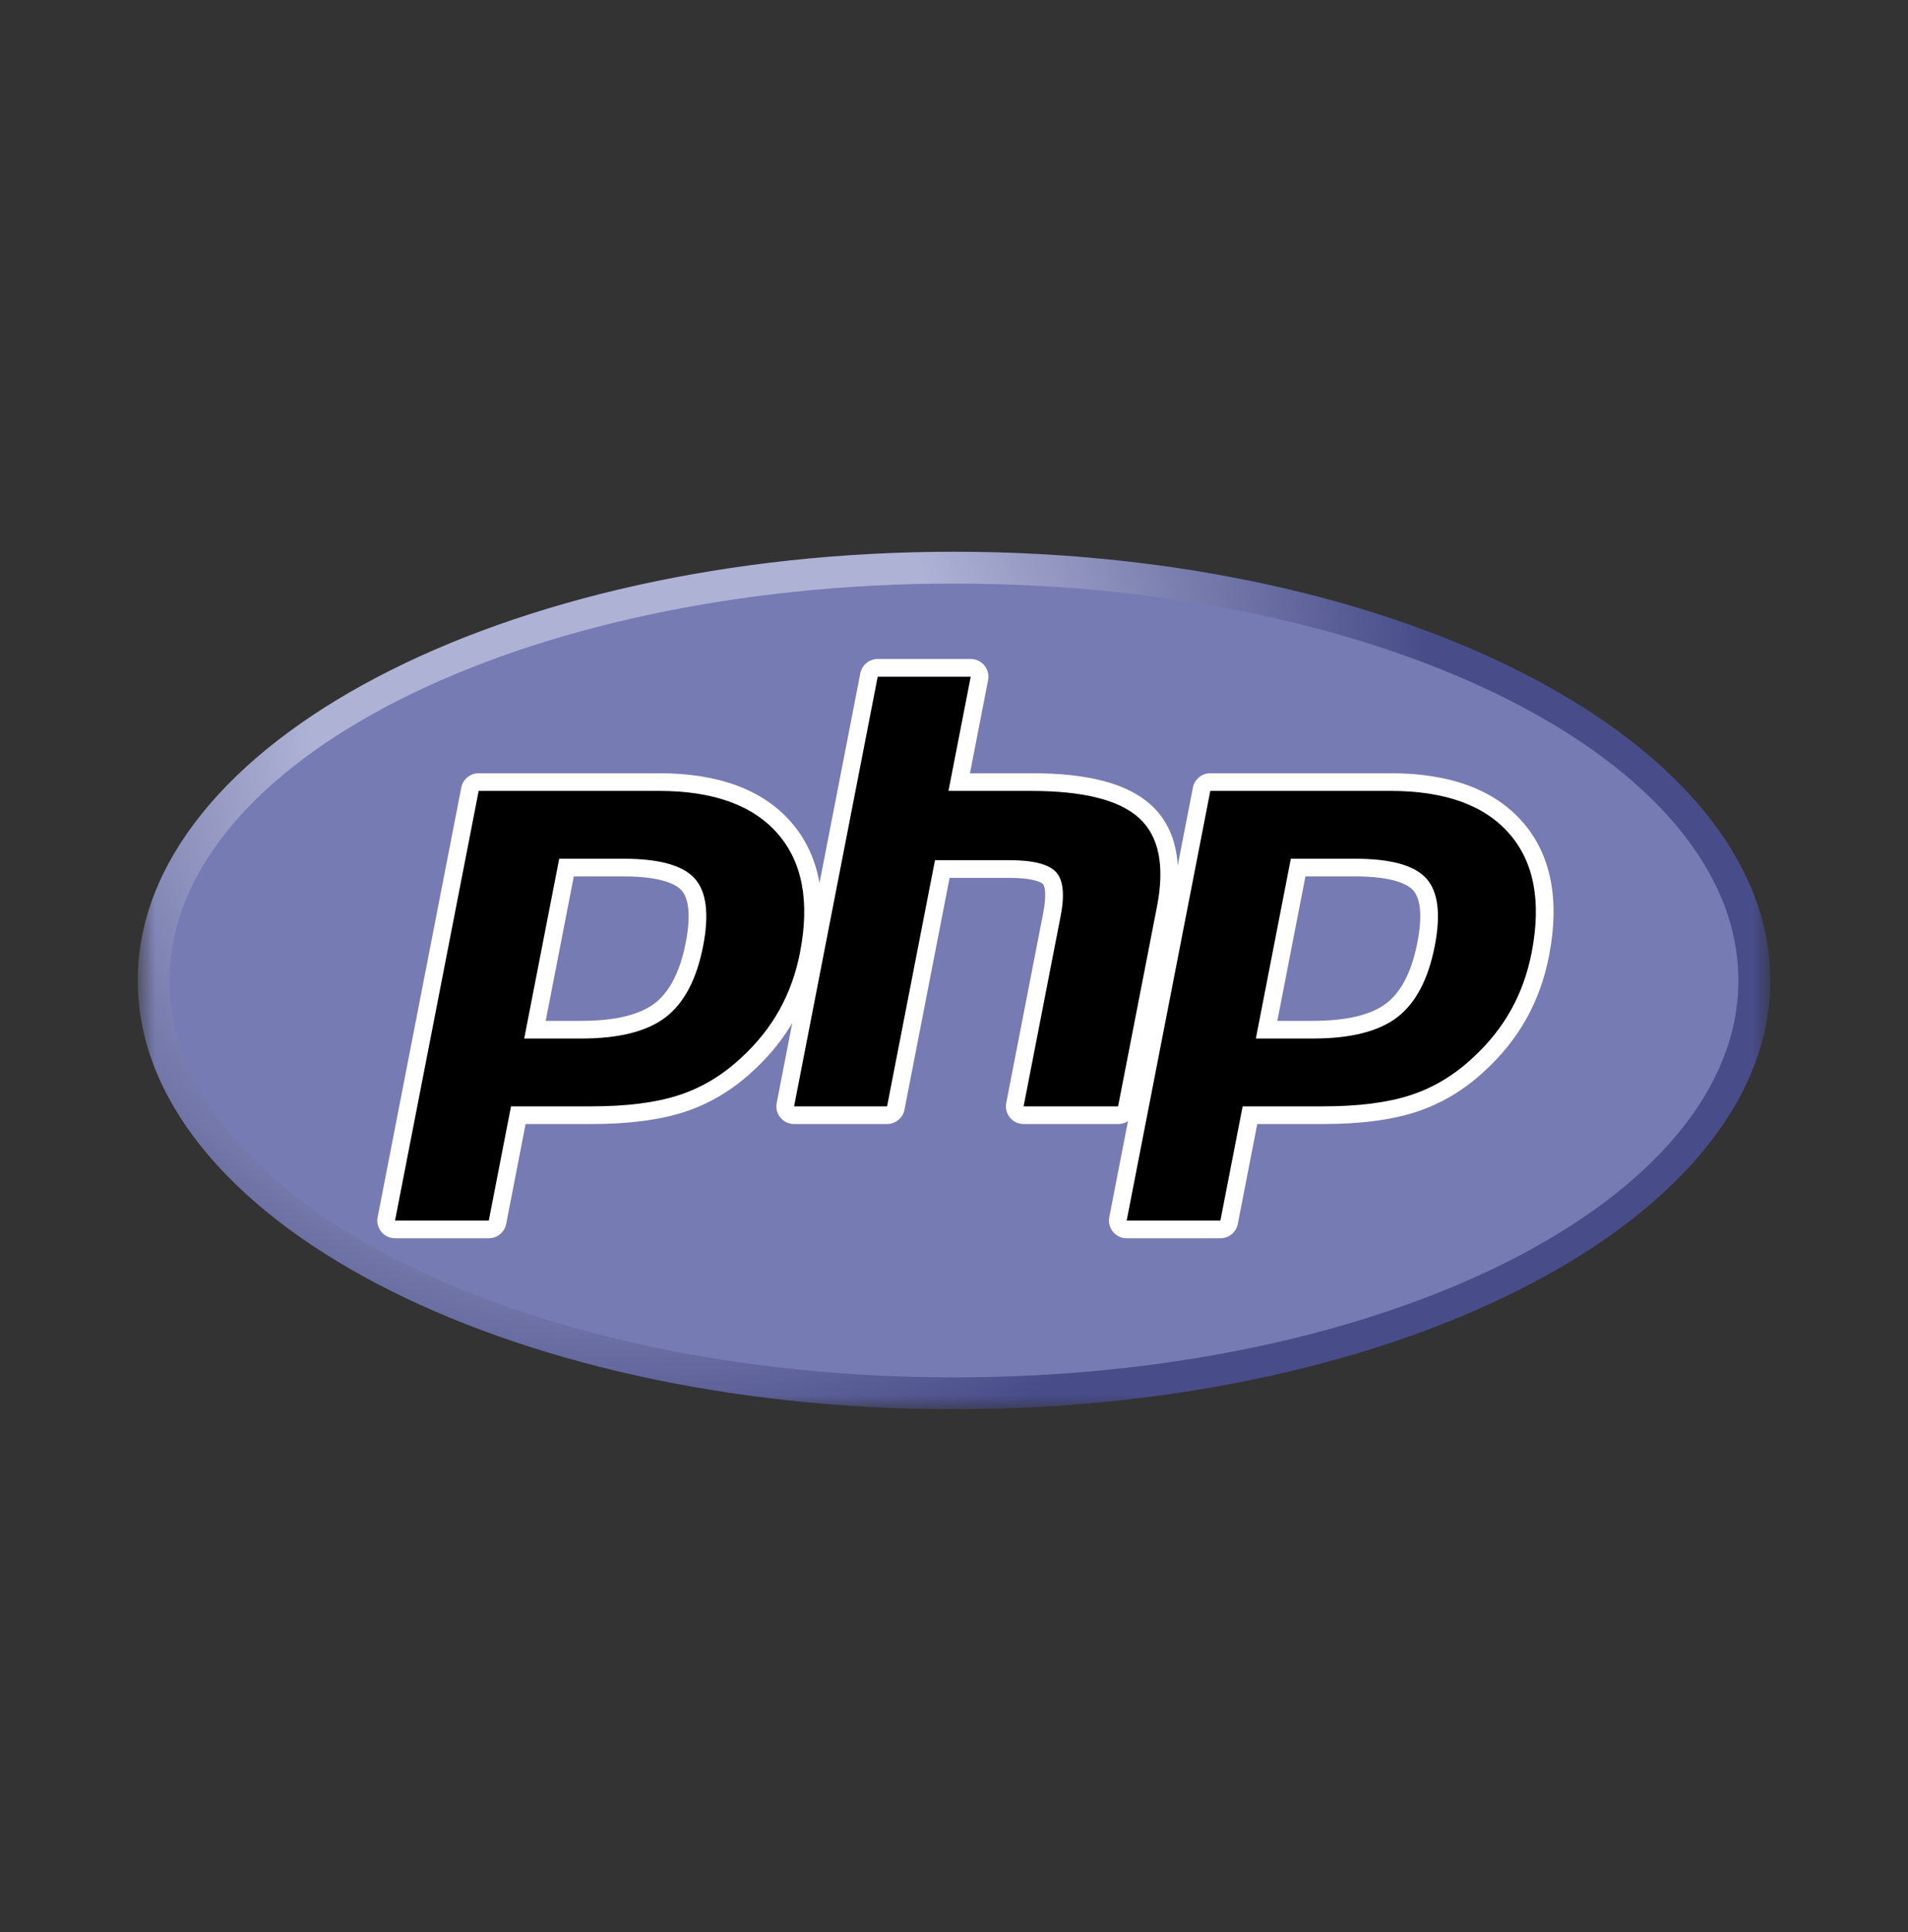 <svg width="80" height="81" viewBox="0 0 80 81" fill="none" xmlns="http://www.w3.org/2000/svg">
<rect x="0" y="0" width="80" height="81" fill="#333333" stroke="none"/>
<mask id="mask0_2196_45830" style="mask-type:luminance" maskUnits="userSpaceOnUse" x="5" y="22" width="70" height="38">
<path d="M74.225 22H5.775V59.077H74.225V22Z" fill="white"/>
</mask>
<g mask="url(#mask0_2196_45830)">
<path d="M5.775 41.104C5.775 51.03 21.098 59.077 40 59.077C58.902 59.077 74.225 51.03 74.225 41.104C74.225 31.177 58.902 23.13 40 23.13C21.098 23.13 5.775 31.177 5.775 41.104Z" fill="url(#paint0_radial_2196_45830)"/>
<path d="M40 57.742C58.163 57.742 72.888 50.293 72.888 41.103C72.888 31.914 58.163 24.464 40 24.464C21.837 24.464 7.112 31.914 7.112 41.103C7.112 50.293 21.837 57.742 40 57.742Z" fill="#777BB3"/>
<path d="M24.37 43.166C25.863 43.166 26.978 42.892 27.683 42.35C28.381 41.813 28.864 40.884 29.116 39.587C29.352 38.375 29.262 37.529 28.85 37.072C28.428 36.606 27.516 36.37 26.139 36.37H23.753L22.43 43.166H24.37ZM16.563 51.539C16.452 51.539 16.347 51.49 16.277 51.404C16.206 51.319 16.178 51.206 16.199 51.098L19.705 33.086C19.739 32.911 19.892 32.786 20.07 32.786H27.628C30.003 32.786 31.771 33.43 32.882 34.7C33.999 35.977 34.344 37.761 33.907 40.004C33.73 40.918 33.424 41.766 32.999 42.526C32.573 43.286 32.01 43.991 31.326 44.618C30.507 45.383 29.581 45.938 28.574 46.265C27.583 46.587 26.311 46.75 24.792 46.75H21.732L20.858 51.239C20.824 51.413 20.671 51.539 20.494 51.539H16.563Z" fill="black"/>
<path d="M24.059 36.74H26.14C27.801 36.74 28.378 37.104 28.574 37.321C28.899 37.681 28.961 38.44 28.752 39.517C28.517 40.722 28.081 41.576 27.457 42.056C26.818 42.547 25.779 42.796 24.37 42.796H22.88L24.059 36.74ZM27.628 32.415H20.07C19.715 32.415 19.409 32.667 19.341 33.015L15.834 51.027C15.792 51.245 15.849 51.469 15.99 51.64C16.131 51.811 16.341 51.91 16.563 51.91H20.494C20.849 51.91 21.155 51.658 21.223 51.31L22.038 47.121H24.792C26.35 47.121 27.661 46.952 28.689 46.617C29.746 46.274 30.719 45.693 31.58 44.889C32.292 44.235 32.879 43.501 33.323 42.707C33.767 41.913 34.087 41.027 34.272 40.075C34.732 37.714 34.358 35.823 33.162 34.456C31.977 33.102 30.115 32.415 27.628 32.415ZM21.979 43.537H24.37C25.954 43.537 27.135 43.239 27.91 42.643C28.686 42.047 29.209 41.052 29.481 39.658C29.741 38.319 29.622 37.374 29.125 36.824C28.628 36.274 27.633 35.999 26.14 35.999H23.447L21.979 43.537ZM27.628 33.156C29.901 33.156 31.56 33.752 32.603 34.944C33.645 36.135 33.959 37.798 33.543 39.933C33.372 40.813 33.082 41.617 32.675 42.345C32.267 43.074 31.734 43.741 31.075 44.345C30.29 45.078 29.419 45.601 28.459 45.912C27.5 46.224 26.278 46.38 24.792 46.38H21.426L20.494 51.168H16.563L20.07 33.156H27.628Z" fill="white"/>
<path d="M42.919 46.751C42.808 46.751 42.703 46.701 42.633 46.615C42.562 46.53 42.534 46.418 42.555 46.309L44.106 38.339C44.253 37.581 44.217 37.037 44.004 36.808C43.873 36.667 43.48 36.431 42.319 36.431H39.509L37.559 46.45C37.525 46.625 37.372 46.751 37.194 46.751H33.295C33.184 46.751 33.079 46.701 33.008 46.615C32.938 46.53 32.909 46.418 32.93 46.309L36.437 28.297C36.471 28.123 36.624 27.997 36.802 27.997H40.701C40.812 27.997 40.917 28.047 40.987 28.132C41.058 28.217 41.087 28.33 41.065 28.439L40.219 32.786H43.242C45.545 32.786 47.107 33.191 48.017 34.025C48.944 34.876 49.233 36.236 48.877 38.069L47.245 46.45C47.211 46.625 47.058 46.751 46.881 46.751H42.919Z" fill="black"/>
<path d="M40.701 27.626H36.801C36.446 27.626 36.14 27.878 36.072 28.226L32.566 46.238C32.523 46.456 32.58 46.68 32.722 46.851C32.863 47.022 33.073 47.121 33.295 47.121H37.194C37.549 47.121 37.855 46.869 37.923 46.521L39.815 36.802H42.319C43.478 36.802 43.721 37.049 43.731 37.06C43.801 37.136 43.894 37.485 43.741 38.269L42.19 46.238C42.148 46.456 42.205 46.68 42.346 46.851C42.487 47.022 42.697 47.121 42.919 47.121H46.88C47.236 47.121 47.542 46.869 47.609 46.521L49.241 38.139C49.624 36.172 49.296 34.696 48.268 33.752C47.286 32.852 45.642 32.415 43.242 32.415H40.669L41.43 28.509C41.472 28.292 41.415 28.067 41.274 27.896C41.133 27.725 40.922 27.626 40.701 27.626ZM40.701 28.368L39.768 33.157H43.242C45.428 33.157 46.935 33.537 47.765 34.298C48.595 35.059 48.843 36.293 48.512 37.998L46.88 46.38H42.919L44.47 38.41C44.647 37.503 44.582 36.885 44.275 36.556C43.969 36.226 43.317 36.06 42.319 36.06H39.203L37.194 46.38H33.295L36.801 28.368H40.701Z" fill="white"/>
<path d="M55.046 43.166C56.54 43.166 57.655 42.892 58.36 42.35C59.058 41.813 59.54 40.884 59.793 39.587C60.029 38.375 59.939 37.529 59.526 37.072C59.105 36.606 58.193 36.37 56.816 36.37H54.429L53.106 43.166H55.046ZM47.24 51.539C47.129 51.539 47.024 51.49 46.953 51.404C46.883 51.319 46.854 51.206 46.876 51.098L50.382 33.086C50.416 32.911 50.569 32.786 50.747 32.786H58.304C60.68 32.786 62.447 33.43 63.559 34.7C64.676 35.976 65.021 37.761 64.584 40.004C64.406 40.918 64.101 41.766 63.675 42.526C63.25 43.286 62.687 43.991 62.003 44.618C61.184 45.383 60.257 45.938 59.25 46.265C58.26 46.587 56.987 46.75 55.469 46.75H52.408L51.535 51.239C51.501 51.413 51.348 51.539 51.17 51.539H47.24Z" fill="black"/>
<path d="M54.735 36.74H56.816C58.477 36.74 59.054 37.104 59.251 37.321C59.576 37.681 59.638 38.44 59.428 39.517C59.193 40.722 58.758 41.576 58.134 42.056C57.495 42.547 56.456 42.796 55.046 42.796H53.557L54.735 36.74ZM58.304 32.415H50.747C50.391 32.415 50.085 32.667 50.017 33.015L46.511 51.027C46.468 51.245 46.526 51.469 46.667 51.64C46.808 51.811 47.018 51.91 47.24 51.91H51.17C51.526 51.91 51.832 51.658 51.899 51.31L52.715 47.121H55.469C57.026 47.121 58.337 46.952 59.366 46.617C60.423 46.274 61.396 45.693 62.257 44.889C62.969 44.235 63.555 43.501 63.999 42.707C64.444 41.913 64.763 41.027 64.948 40.075C65.408 37.714 65.035 35.823 63.838 34.456C62.653 33.102 60.792 32.415 58.304 32.415ZM52.656 43.537H55.046C56.631 43.537 57.811 43.239 58.587 42.643C59.362 42.047 59.885 41.052 60.157 39.658C60.417 38.319 60.299 37.374 59.802 36.824C59.304 36.274 58.309 35.999 56.816 35.999H54.123L52.656 43.537ZM58.304 33.156C60.578 33.156 62.237 33.752 63.279 34.944C64.322 36.135 64.635 37.798 64.22 39.933C64.048 40.813 63.759 41.617 63.351 42.345C62.943 43.074 62.41 43.741 61.752 44.345C60.967 45.078 60.095 45.601 59.136 45.912C58.176 46.224 56.954 46.38 55.469 46.38H52.102L51.17 51.168H47.24L50.747 33.156H58.304Z" fill="white"/>
</g>
<defs>
<radialGradient id="paint0_radial_2196_45830" cx="0" cy="0" r="1" gradientUnits="userSpaceOnUse" gradientTransform="translate(26.324 29.449) scale(44.942 44.867)">
<stop stop-color="#AEB2D5"/>
<stop offset="0.3" stop-color="#AEB2D5"/>
<stop offset="0.75" stop-color="#484C89"/>
<stop offset="1" stop-color="#484C89"/>
</radialGradient>
</defs>
</svg>

